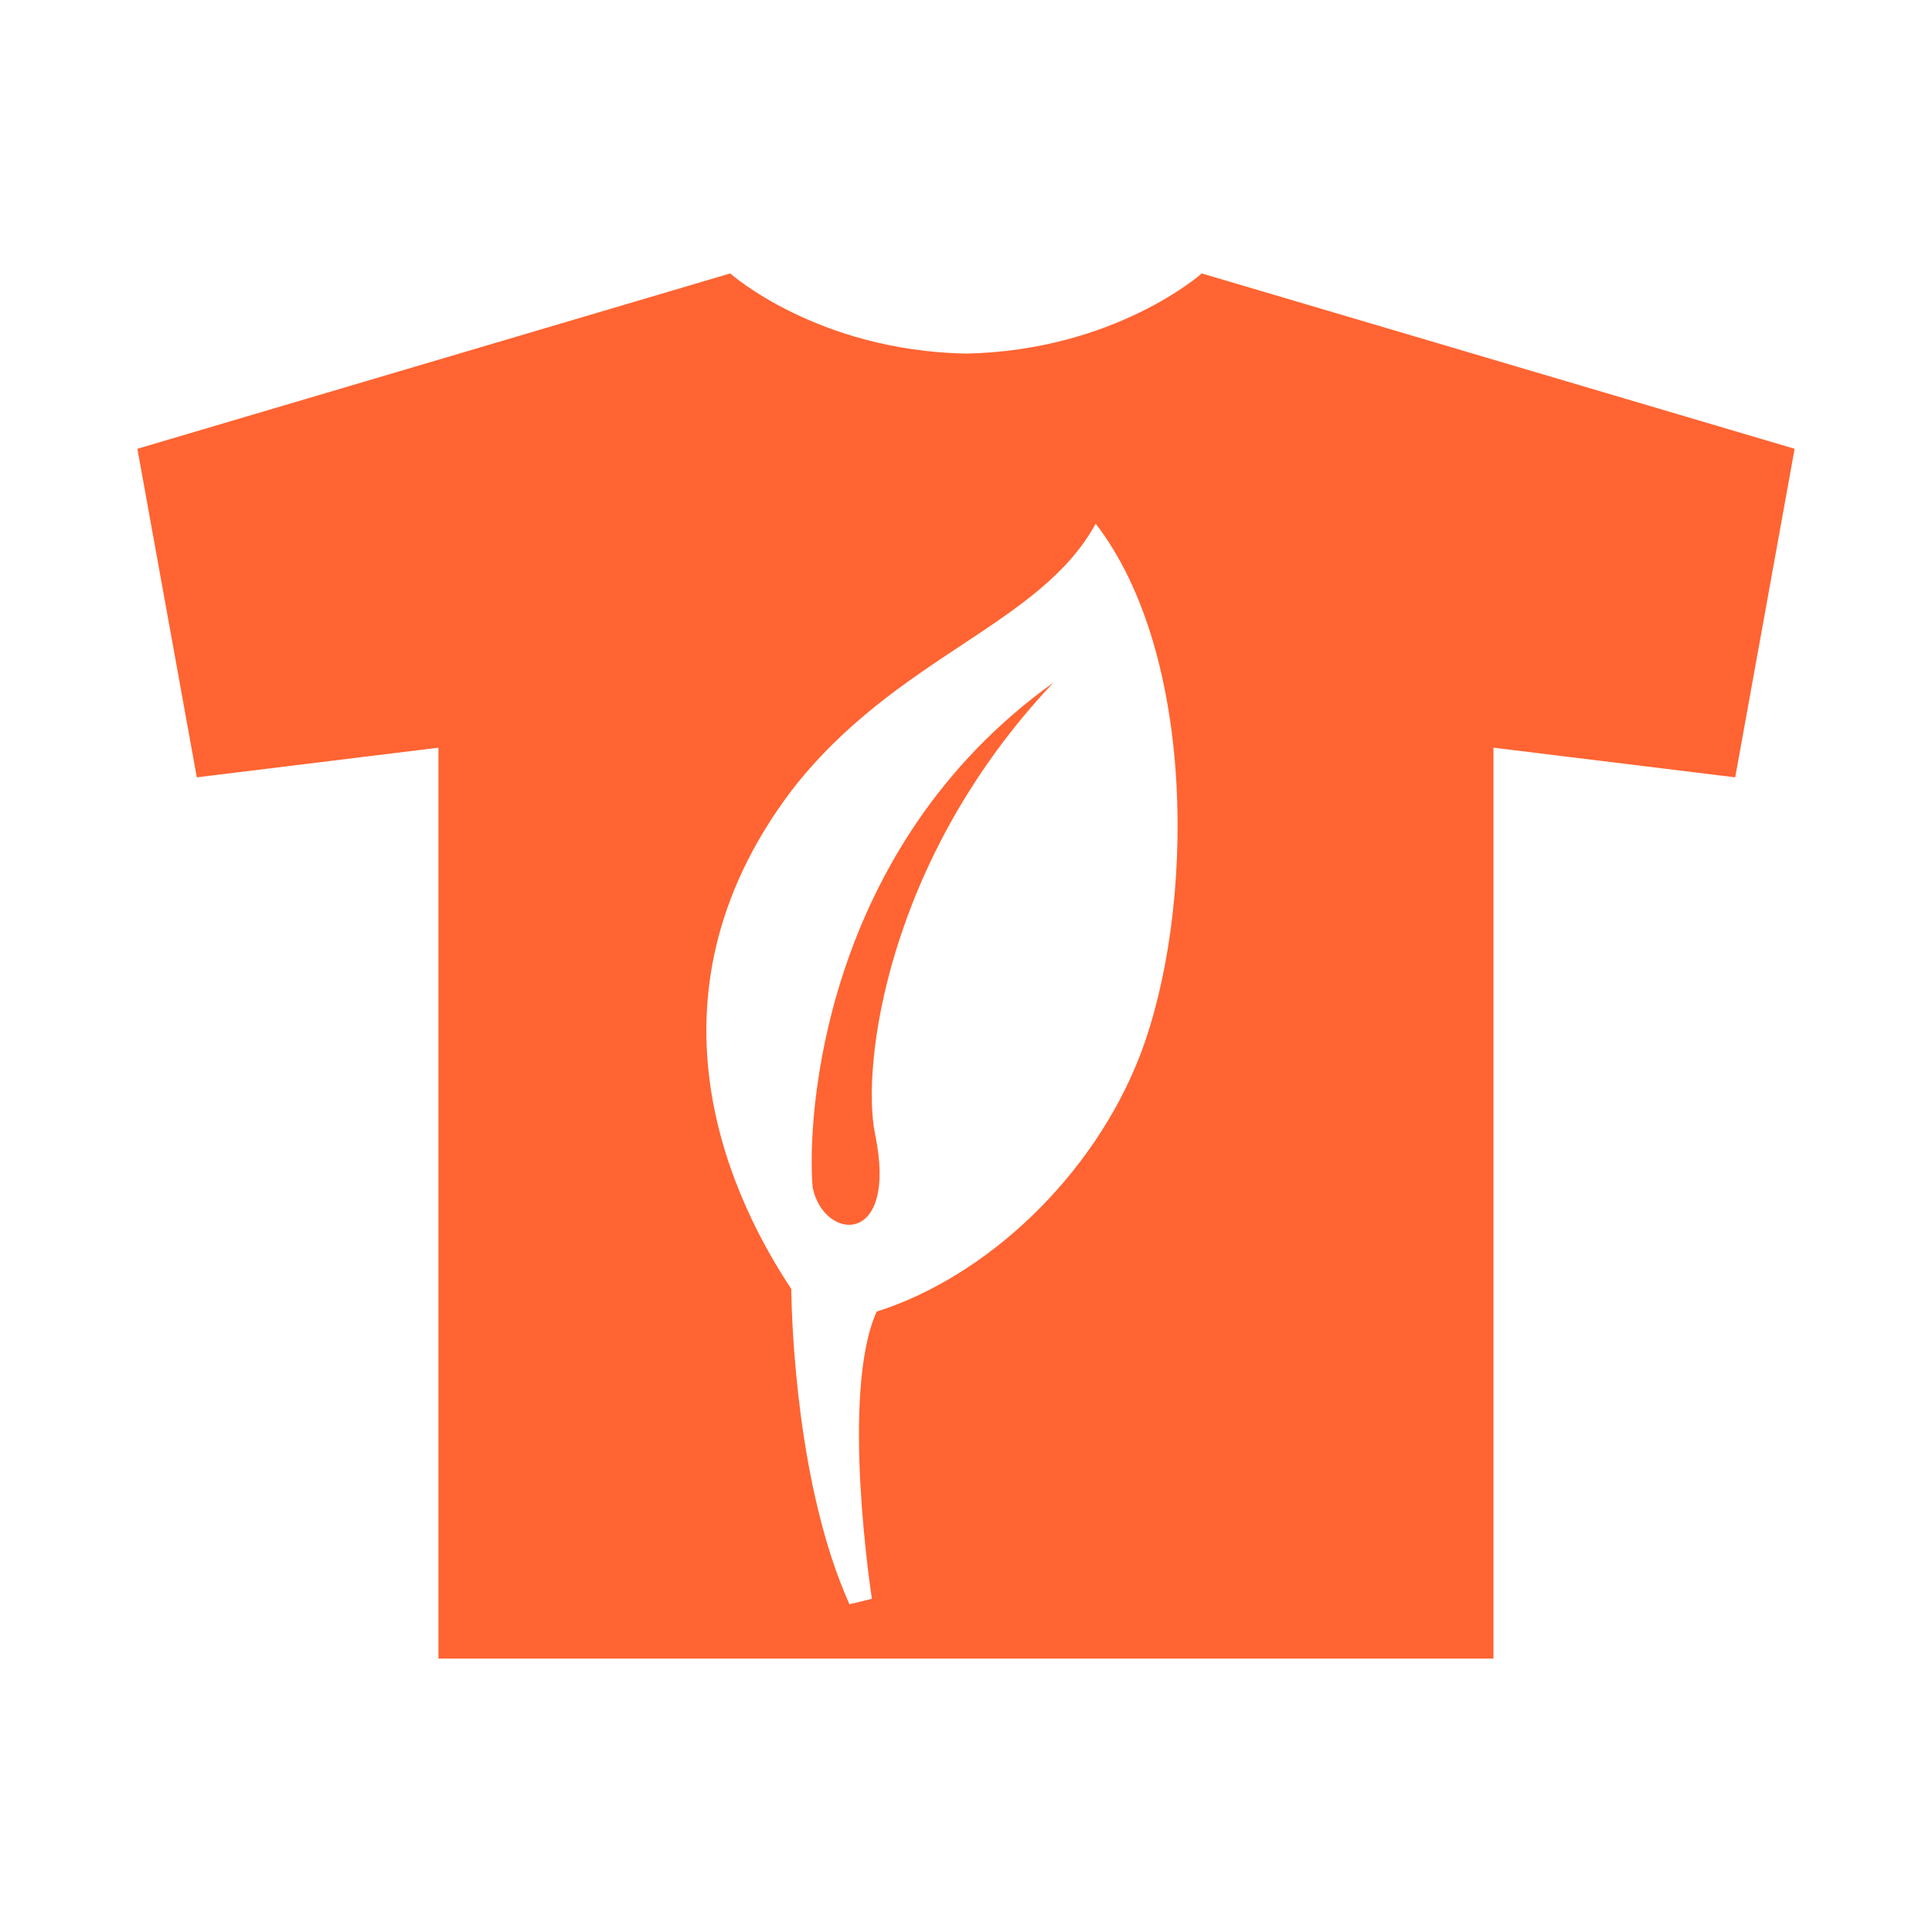 <svg width="500" height="500" viewBox="0 0 500 500" fill="none" xmlns="http://www.w3.org/2000/svg">
<g clip-path="url(#clip0_515_44767)">
<g clip-path="url(#clip1_515_44767)">
<g clip-path="url(#clip2_515_44767)">
<path d="M311.022 70.765C311.022 70.765 288.581 90.736 249.979 91.511C211.379 90.736 188.979 70.765 188.979 70.765L35.552 116.145L50.932 201.174L113.462 193.5V429.235H249.675H250.288H386.511V193.5L449.073 201.174L464.448 116.145L311.022 70.765ZM295.04 273.129C282.892 304.504 255.359 330.403 226.886 339.437C217.346 360.485 225.649 413.77 225.649 413.77L219.84 415.186C206.276 384.999 204.912 342.697 204.776 333.576C190.774 312.42 163.207 259.621 204.894 204.536C231.865 169.738 269.099 162 283.565 135.531C309.781 169.505 309.294 235.92 295.04 273.129Z" fill="#FF6432"/>
<path d="M210.317 307.366C213.286 321.362 232.531 322.694 226.473 293.519C222.859 276.088 229.327 222.4 272.635 176.65C212.853 219.451 208.731 289.122 210.317 307.366Z" fill="#FF6432"/>
</g>
</g>
</g>
<defs>
<clipPath id="clip0_515_44767">
<rect width="500" height="500" fill="white"/>
</clipPath>
<clipPath id="clip1_515_44767">
<rect width="500" height="500" fill="white"/>
</clipPath>
<clipPath id="clip2_515_44767">
<rect width="500" height="500" fill="white"/>
</clipPath>
</defs>
</svg>
